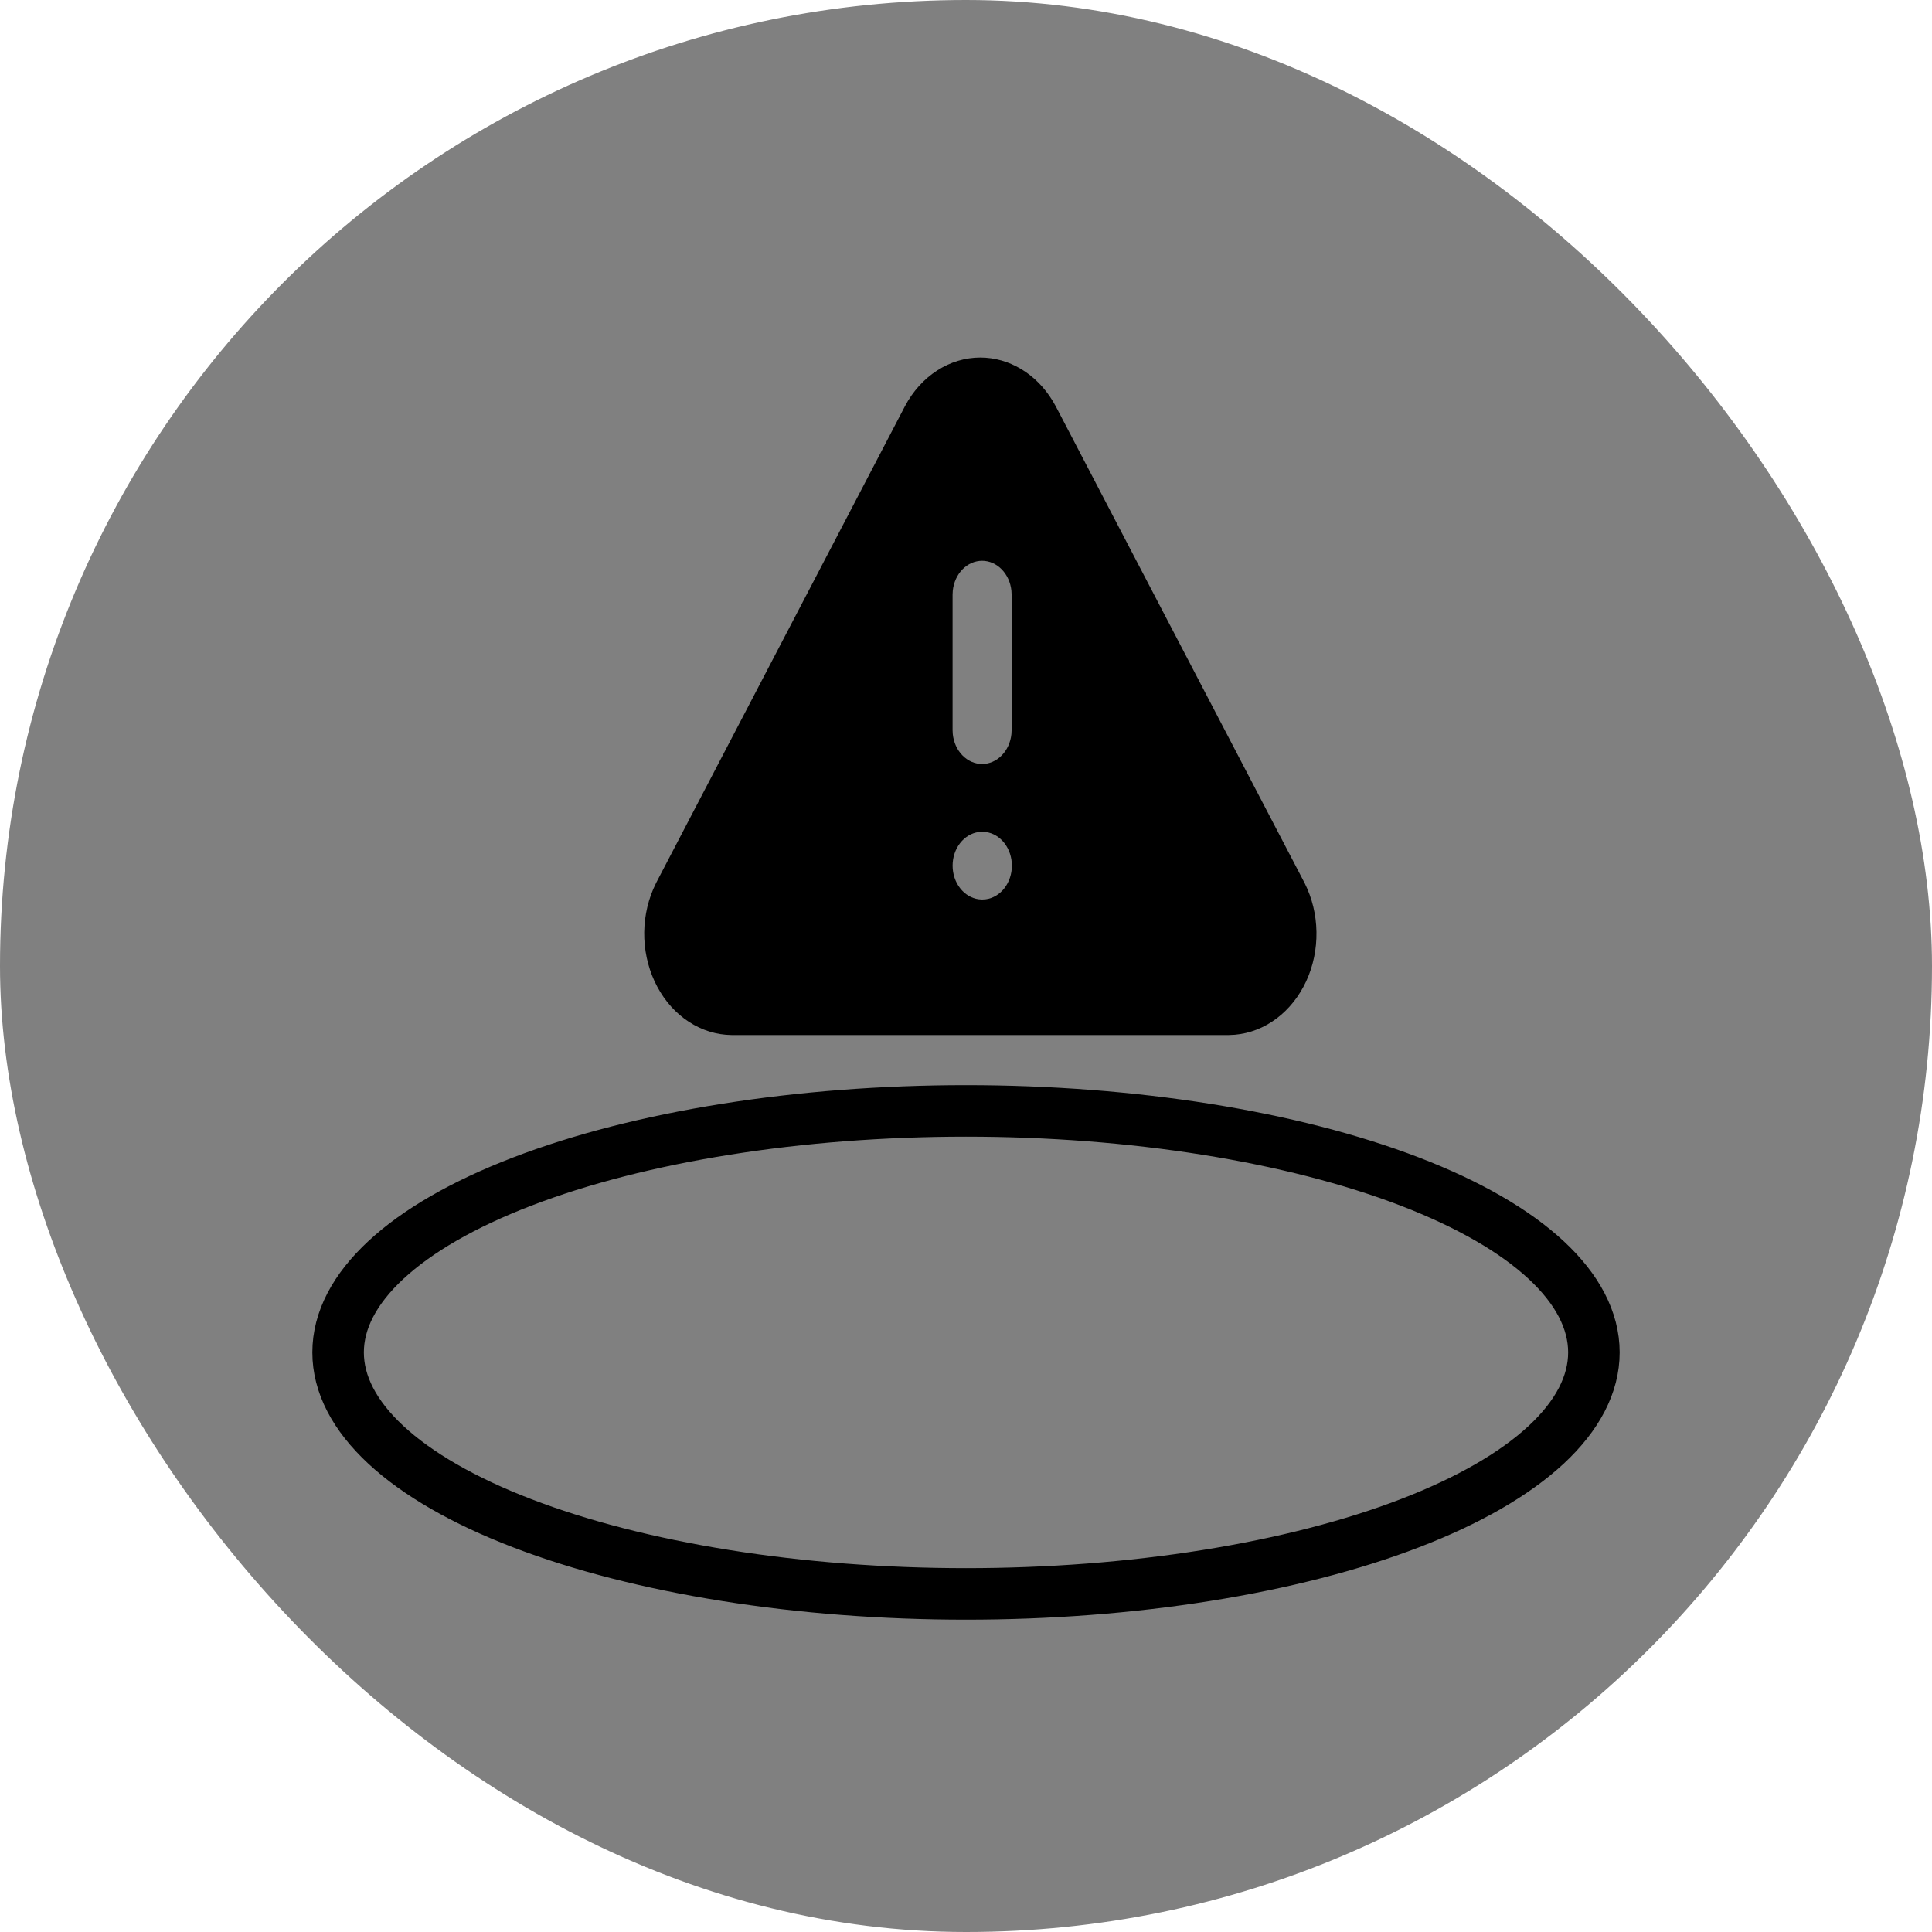 <svg width="75" height="75" viewBox="0 0 75 75" fill="none" xmlns="http://www.w3.org/2000/svg">
<rect width="75" height="75" rx="37.5" fill="#808080"/>
<path d="M13.125 52.5C13.125 53.731 13.755 54.95 14.98 56.088C16.205 57.225 18.001 58.259 20.264 59.129C22.528 60 25.215 60.69 28.172 61.161C31.129 61.633 34.299 61.875 37.5 61.875C40.701 61.875 43.871 61.633 46.828 61.161C49.785 60.69 52.472 60 54.736 59.129C56.999 58.259 58.795 57.225 60.02 56.088C61.245 54.95 61.875 53.731 61.875 52.5C61.875 50.014 59.307 47.629 54.736 45.871C50.164 44.113 43.965 43.125 37.5 43.125C31.035 43.125 24.835 44.113 20.264 45.871C15.693 47.629 13.125 50.014 13.125 52.5Z" stroke="black" stroke-width="2" stroke-linecap="round" stroke-linejoin="round"/>
<g clip-path="url(#clip0_88_208)">
<path d="M38.056 13.88C38.608 13.88 39.151 14.034 39.639 14.326C40.128 14.619 40.548 15.043 40.864 15.562L40.987 15.777L50.648 34.285C50.937 34.861 51.095 35.511 51.105 36.176C51.116 36.841 50.98 37.498 50.709 38.086C50.438 38.673 50.041 39.173 49.557 39.537C49.072 39.901 48.514 40.118 47.937 40.168L47.708 40.179H28.393C27.815 40.172 27.248 39.996 26.744 39.668C26.241 39.341 25.819 38.873 25.516 38.307C25.213 37.741 25.04 37.097 25.012 36.434C24.985 35.771 25.104 35.111 25.359 34.515L25.475 34.266L35.129 15.771C35.434 15.194 35.864 14.716 36.377 14.385C36.889 14.054 37.468 13.88 38.056 13.88ZM38.136 32.29L37.991 32.299C37.712 32.337 37.456 32.491 37.27 32.731C37.083 32.972 36.98 33.283 36.98 33.605C36.98 33.926 37.083 34.237 37.27 34.478C37.456 34.718 37.712 34.872 37.991 34.91L38.125 34.92L38.27 34.91C38.549 34.872 38.806 34.718 38.992 34.478C39.178 34.237 39.281 33.926 39.281 33.605C39.281 33.283 39.178 32.972 38.992 32.731C38.806 32.491 38.549 32.337 38.27 32.299L38.136 32.29ZM38.125 21.77C37.844 21.77 37.574 21.888 37.364 22.102C37.154 22.316 37.02 22.611 36.987 22.931L36.979 23.085V28.345L36.987 28.499C37.02 28.818 37.154 29.113 37.364 29.326C37.574 29.54 37.844 29.658 38.125 29.658C38.406 29.658 38.676 29.54 38.886 29.326C39.096 29.113 39.23 28.818 39.263 28.499L39.271 28.345V23.085L39.263 22.931C39.23 22.611 39.096 22.316 38.886 22.102C38.676 21.888 38.406 21.77 38.125 21.77Z" fill="black"/>
</g>
<defs>
<clipPath id="clip0_88_208">
<rect width="27.5" height="31.559" fill="white" transform="translate(24.375 11.25)"/>
</clipPath>
</defs>
</svg>
